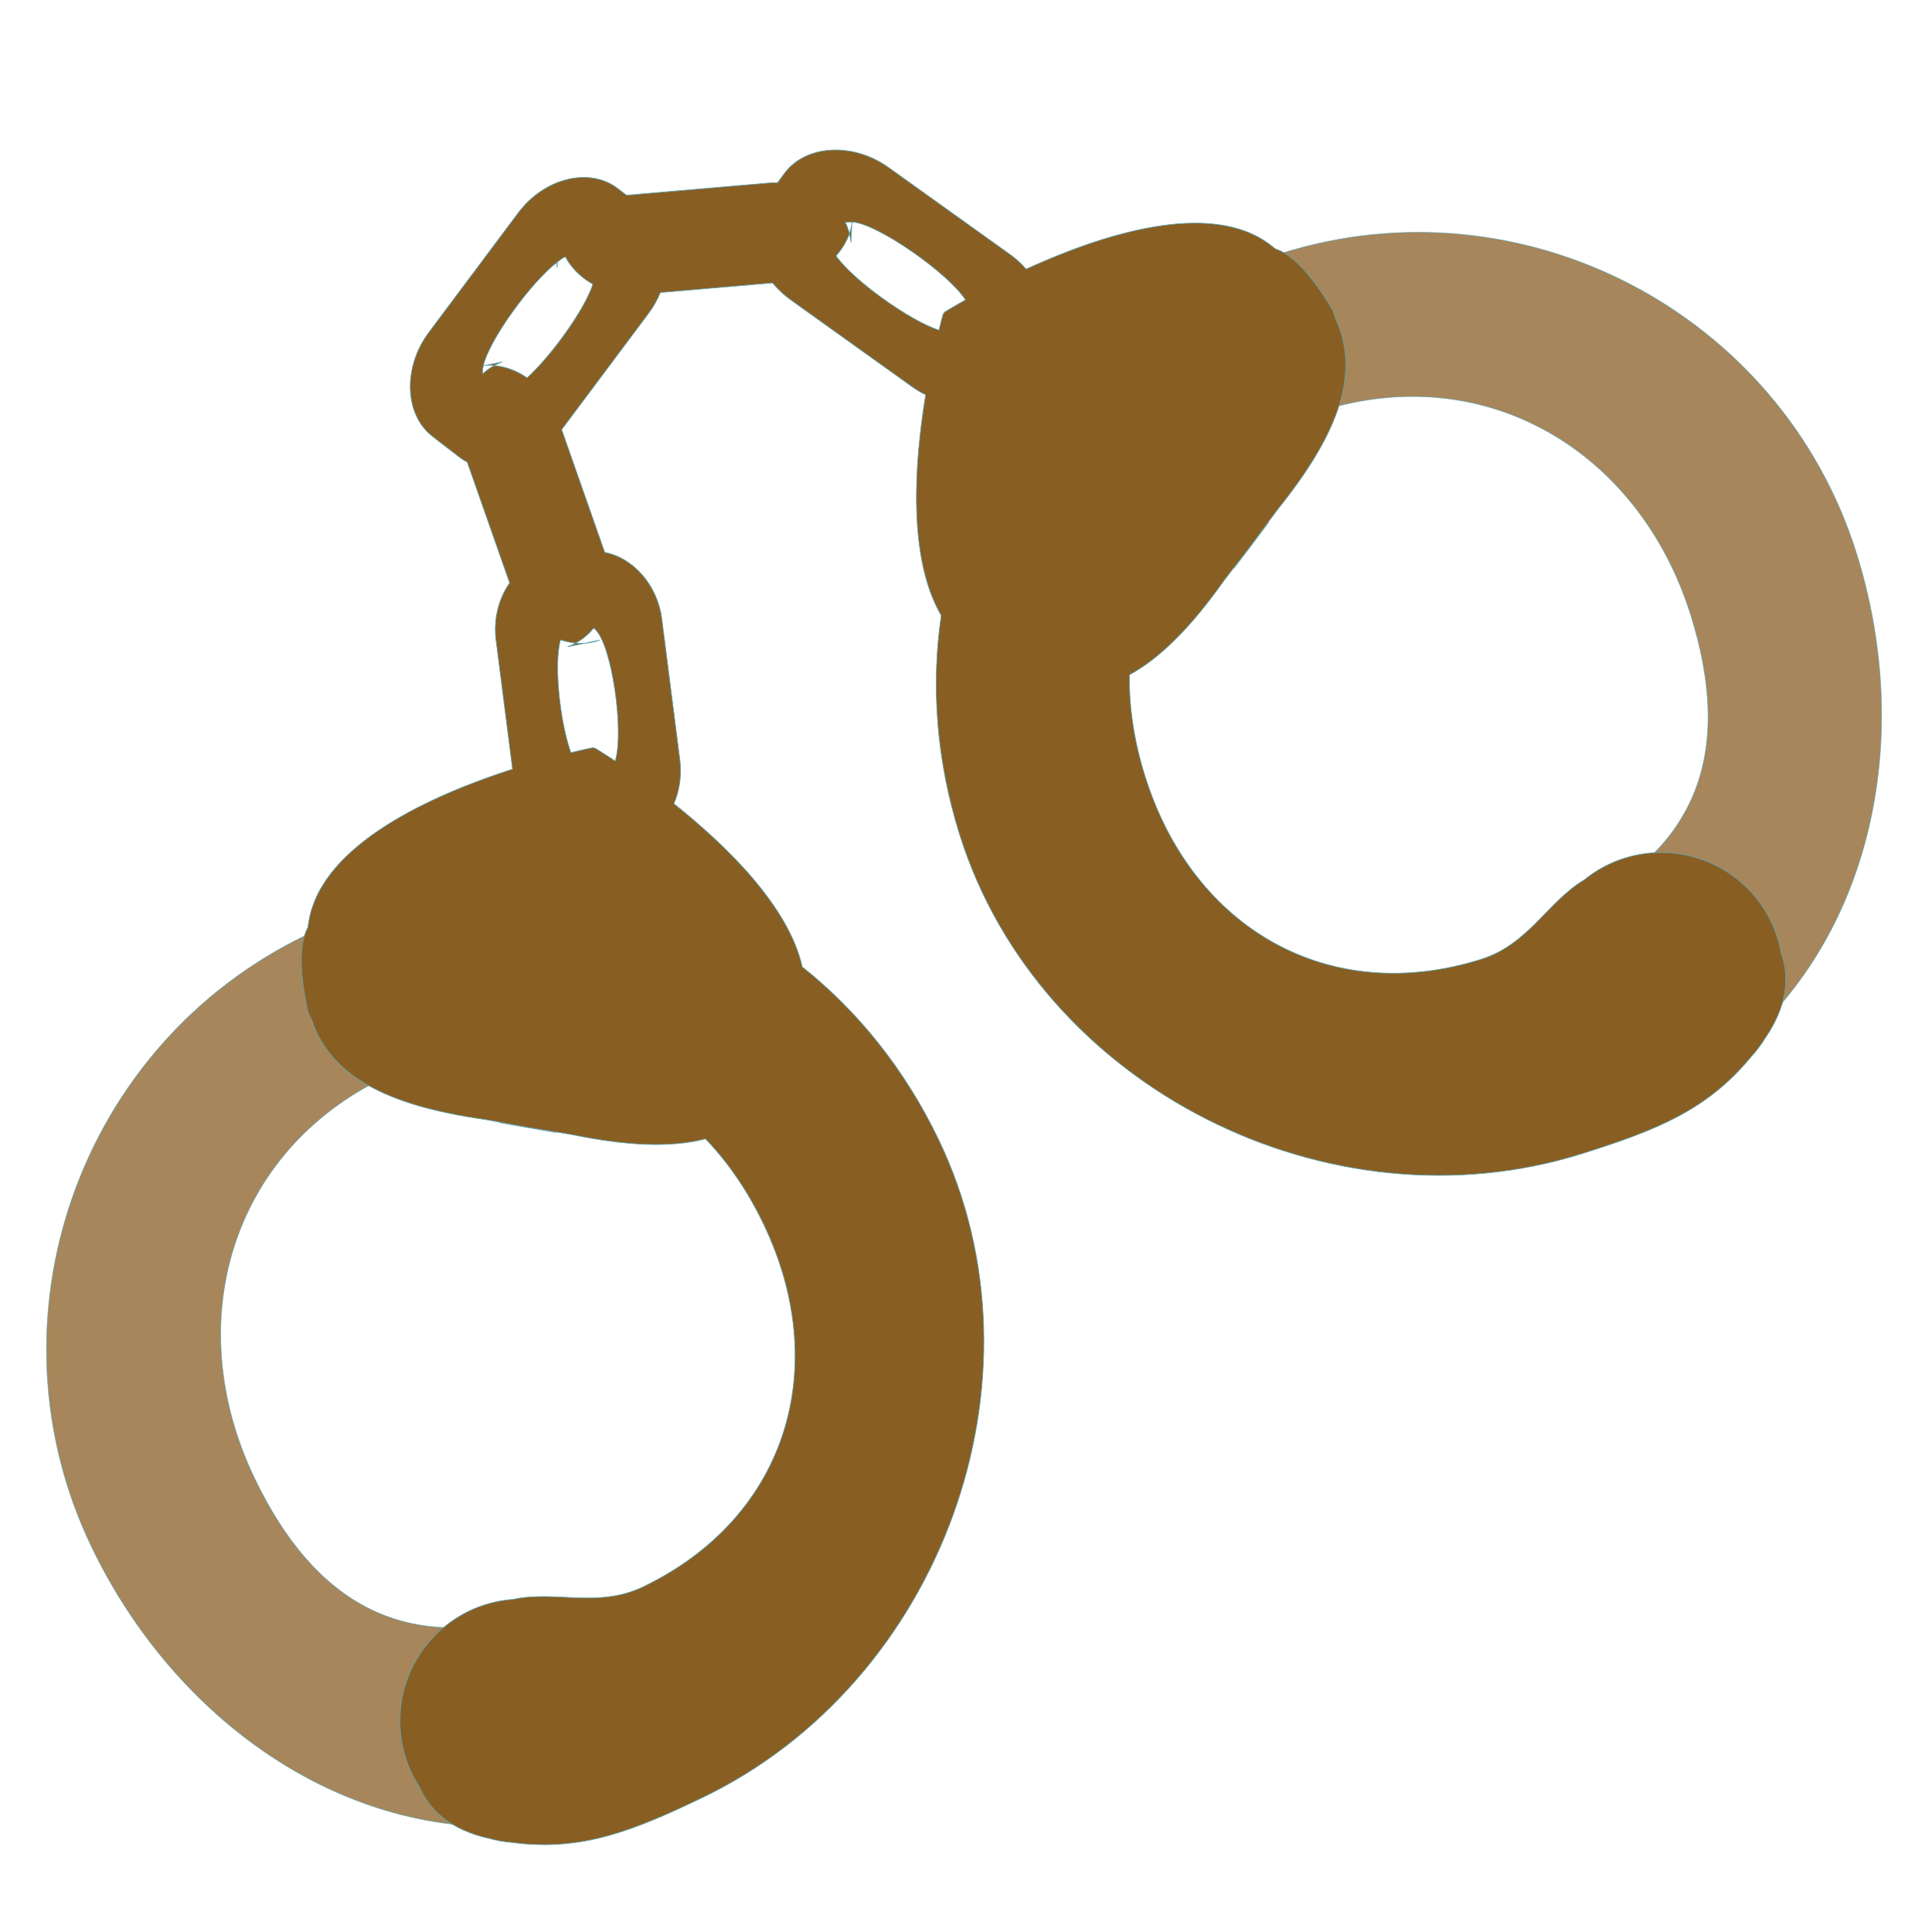 <svg enable-background="new 0 0 580 580" height="580" viewBox="0 0 580 580" width="580" xmlns="http://www.w3.org/2000/svg">
<path d="m92.003 280.691c-68.254 32.771-97.339 115.331-64.568 183.586 24.106 50.207 71.868 85.371 124.372 84.113l4.647-62.574c-34.863 9.17-61.593-3.626-80.011-41.987-22.359-46.567-7.335-98.144 39.233-120.502 12.966-6.226 20.218-3.29 35.587-4.814l-9.696-50.958c-16.749 1.182-33.56 5.452-49.564 13.136z" fill="rgba(136,94,35,1.0)" opacity=".75" stroke="rgba(90,164,178,1.0)" stroke-width="0.2"/>
<path d="m384.72 76.054c72.23-22.702 149.875 17.716 172.577 89.946 16.699 53.132 5.847 111.441-33.353 146.394l-46.144-42.519c31.723-17.123 42.5-44.729 29.74-85.324-15.488-49.281-61.696-76.679-110.977-61.19-13.722 4.313-17.013 11.411-29.276 20.798l-27.734-43.835c13.038-10.579 28.231-18.948 45.167-24.27z" fill="rgba(136,94,35,1.0)" opacity=".75" stroke="rgba(90,164,178,1.0)" stroke-width="0.2"/>
<path d="m255.722 67.474c-.169.906-.41 1.796-.717 2.667.213.857.368 1.735.445 2.633z" fill="rgba(136,94,35,1.0)" fill-opacity="1" stroke="rgba(90,164,178,1.0)" stroke-opacity="1" stroke-width="0.2"/>
<path d="m145.588 109.705c.931-.063 1.864-.05 2.794.034.77-.415 1.563-.794 2.405-1.089z" fill="rgba(136,94,35,1.0)" fill-opacity="1" stroke="rgba(90,164,178,1.0)" stroke-opacity="1" stroke-width="0.2"/>
<path d="m175.617 193.094c-.931.063-1.865.05-2.795-.034-.771.415-1.564.794-2.406 1.09z" fill="rgba(136,94,35,1.0)" fill-opacity="1" stroke="rgba(90,164,178,1.0)" stroke-opacity="1" stroke-width="0.2"/>
<path d="m175.617 193.094c1.511-.102 3.015-.396 4.483-.911z" fill="rgba(136,94,35,1.0)" fill-opacity="1" stroke="rgba(90,164,178,1.0)" stroke-opacity="1" stroke-width="0.2"/>
<path d="m167.014 339.982l-8.551-1.558-8.562-1.416z" fill="rgba(136,94,35,1.0)" fill-opacity="1" stroke="rgba(90,164,178,1.0)" stroke-opacity="1" stroke-width="0.2"/>
<path d="m380.917 156.734l-5.29 6.892-5.174 6.972z" fill="rgba(136,94,35,1.0)" fill-opacity="1" stroke="rgba(90,164,178,1.0)" stroke-opacity="1" stroke-width="0.2"/>
<path d="m529.903 311.681c6.916-10.071 7.262-18.675 4.789-25.739-1.218-6.673-4.292-13.087-9.271-18.408-13.221-14.129-35-15.435-49.792-3.418-11.048 6.587-16.695 19.374-31.005 23.871-45.671 14.354-86.488-9.209-100.843-54.879-3.319-10.563-4.854-20.816-4.721-30.525 9.341-5.057 18.629-14.468 28.532-28.489l8.033-10.465 7.866-10.6c18.994-23.577 24.743-41.393 17.486-57.313-.231-.849-.493-1.663-.791-2.426-3.599-6.062-10.217-16.255-17.303-18.585-.542-.425-1.074-.85-1.637-1.274-18.079-13.646-50.675-2.958-73.2 7.358-1.41-1.622-3.042-3.125-4.892-4.449l-36.426-26.07c-10.67-7.637-24.857-6.846-31.206 1.74l-2.092 2.829c-.835-.01-1.678.016-2.528.089l-42.522 3.656c-.1.008-.197.022-.296.032l-2.611-2.016c-8.451-6.525-22.047-3.205-29.905 7.304l-26.823 35.874c-7.857 10.509-7.362 24.71 1.089 31.235l8.119 6.269c.738.569 1.516 1.06 2.325 1.481l12.712 36.228c-3.258 4.649-4.903 10.803-4.083 17.204l4.956 38.706c-23.738 7.635-57.096 22.339-61.123 45.504-.121.694-.219 1.368-.325 2.048-3.583 6.542-1.452 18.507.062 25.394.304.763.67 1.536 1.083 2.316 5.579 16.58 21.949 25.66 51.924 29.899l12.976 2.364 13.025 2.155c16.811 3.473 30.023 3.999 40.299 1.311 6.731 6.999 12.615 15.534 17.408 25.516 20.721 43.157 7.013 88.25-36.144 108.971-13.522 6.493-26.382 1.013-38.952 3.752-19.01 1.332-34.021 17.165-34.021 36.515 0 7.288 2.138 14.072 5.808 19.777 3.02 6.846 9.15 12.891 21.076 15.521 2.192.603 4.467 1.005 6.804 1.19 20.637 2.729 36.016-3.358 57.062-13.462 71.666-34.409 105.382-125.855 70.973-197.521-10.14-21.12-24.253-38.602-40.946-51.88-4.097-18.226-22.734-36.4-38.55-48.991 1.692-3.918 2.403-8.457 1.806-13.125l-5.42-42.333c-1.314-10.26-8.586-18.315-17.149-20.013l-12.926-36.838 26.069-34.865c1.485-1.986 2.67-4.105 3.561-6.279l33.685-2.896c1.524 1.862 3.336 3.582 5.422 5.075l36.425 26.07c1.323.947 2.701 1.763 4.11 2.452-3.369 20.416-5.443 48.983 4.68 66.22-3.118 21.102-1.479 43.509 5.545 65.859 23.836 75.841 110.934 119.581 186.774 95.745 22.271-6.999 37.661-13.062 50.867-29.156 1.58-1.734 2.965-3.579 4.152-5.515zm-362.71-232.934c-.005.534.008 1.07.054 1.609l.088-1.718c.853-.656 1.653-1.188 2.38-1.561 1.803 3.398 4.708 6.248 8.278 8.244-2.417 7.508-12.308 21.301-19.753 28.107-3.01-2.087-6.408-3.378-9.858-3.69-1.265.682-2.425 1.516-3.479 2.478-.007-.211-.015-.406-.022-.63-.018-.514.059-1.115.208-1.78l.499-.101c-.161.011-.321.02-.482.035 1.793-7.776 14.164-24.805 22.087-30.993zm17.497 149.718c-3.722-2.469-6.028-3.849-6.028-3.849l-.797-.139c0 0-2.439.481-6.482 1.468-3.334-9.379-5.159-26.822-3.111-33.868 1.487.513 3.013.842 4.55.981 2.092-1.127 3.917-2.66 5.415-4.512.126.113.241.215.374.333 5.109 4.566 8.803 30.802 6.079 39.586zm66.304-151.657c1.782-1.985 3.153-4.246 4.01-6.668-.294-1.183-.713-2.323-1.244-3.411.466-.027.958-.055 1.5-.085.156-.009.332.003.503.01l-.042.82c.051-.271.096-.544.134-.818 7.556.43 28.893 15.383 33.995 23.376-3.932 2.201-6.234 3.636-6.234 3.636l-.487.646c0 0-.503 1.751-1.254 4.787-8.846-2.826-25.843-15.055-30.881-22.293z" fill="rgba(136,94,35,1.0)" fill-opacity="1" stroke="rgba(90,164,178,1.0)" stroke-opacity="1" stroke-width="0.2"/>
</svg>
